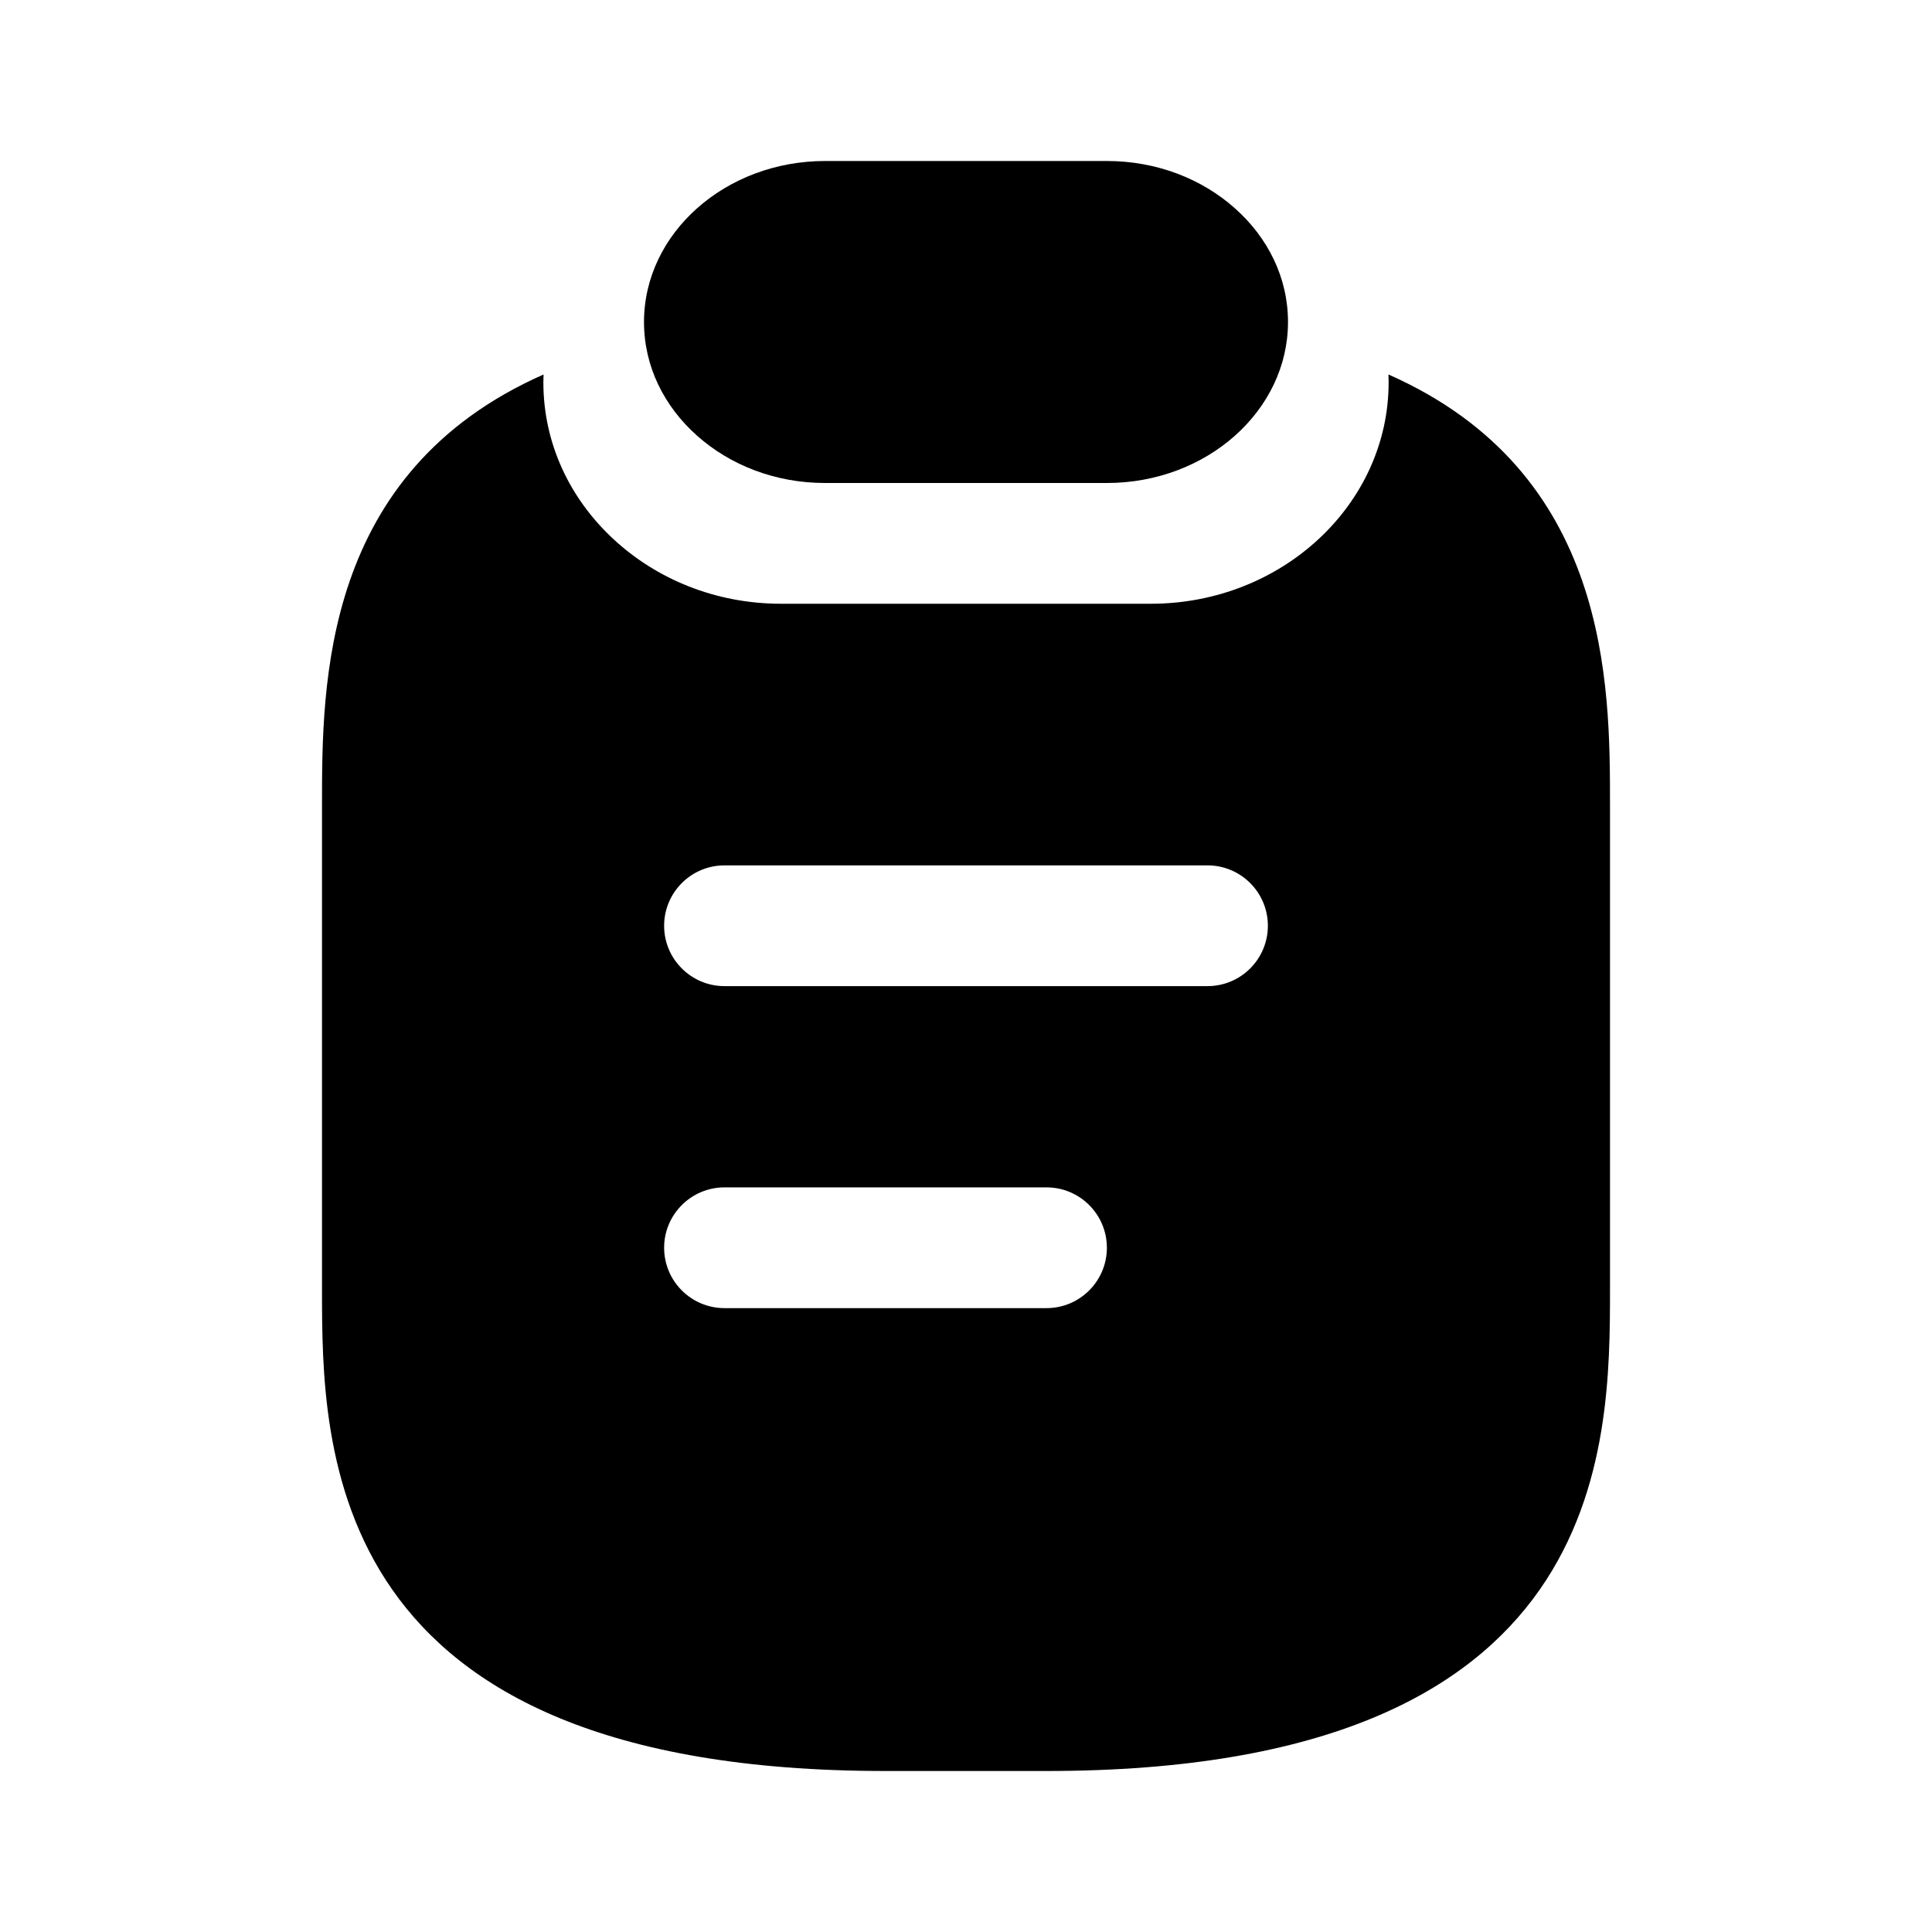 <svg width="24" height="24" viewBox="0 0 24 24" fill="none" xmlns="http://www.w3.org/2000/svg">
<path d="M16 4C16 5.102 14.99 6 13.75 6H10.25C9.63 6 9.07 5.778 8.66 5.413C8.25 5.049 8 4.551 8 4C8 2.898 9.01 2 10.25 2H13.75C14.37 2 14.93 2.222 15.34 2.587C15.75 2.951 16 3.449 16 4Z" fill="black"/>
<path fill-rule="evenodd" clip-rule="evenodd" d="M14.297 7.5C15.924 7.5 17.25 6.266 17.25 4.75C17.25 4.717 17.249 4.685 17.248 4.652C20 5.869 20 8.498 20 10V16C20 18 20 22 13 22H11C4 22 4 18 4 16V10C4 8.498 4 5.869 6.752 4.652C6.751 4.685 6.75 4.717 6.75 4.75C6.75 5.508 7.078 6.192 7.616 6.693C8.154 7.194 8.889 7.5 9.703 7.5H14.297ZM9 10.75C8.586 10.75 8.25 11.086 8.25 11.5C8.25 11.914 8.586 12.25 9 12.25H15C15.414 12.25 15.75 11.914 15.75 11.5C15.75 11.086 15.414 10.75 15 10.75H9ZM8.25 15.5C8.25 15.086 8.586 14.75 9 14.75H13C13.414 14.75 13.75 15.086 13.75 15.5C13.75 15.914 13.414 16.25 13 16.25H9C8.586 16.25 8.25 15.914 8.25 15.5Z" fill="black"/>
</svg>
